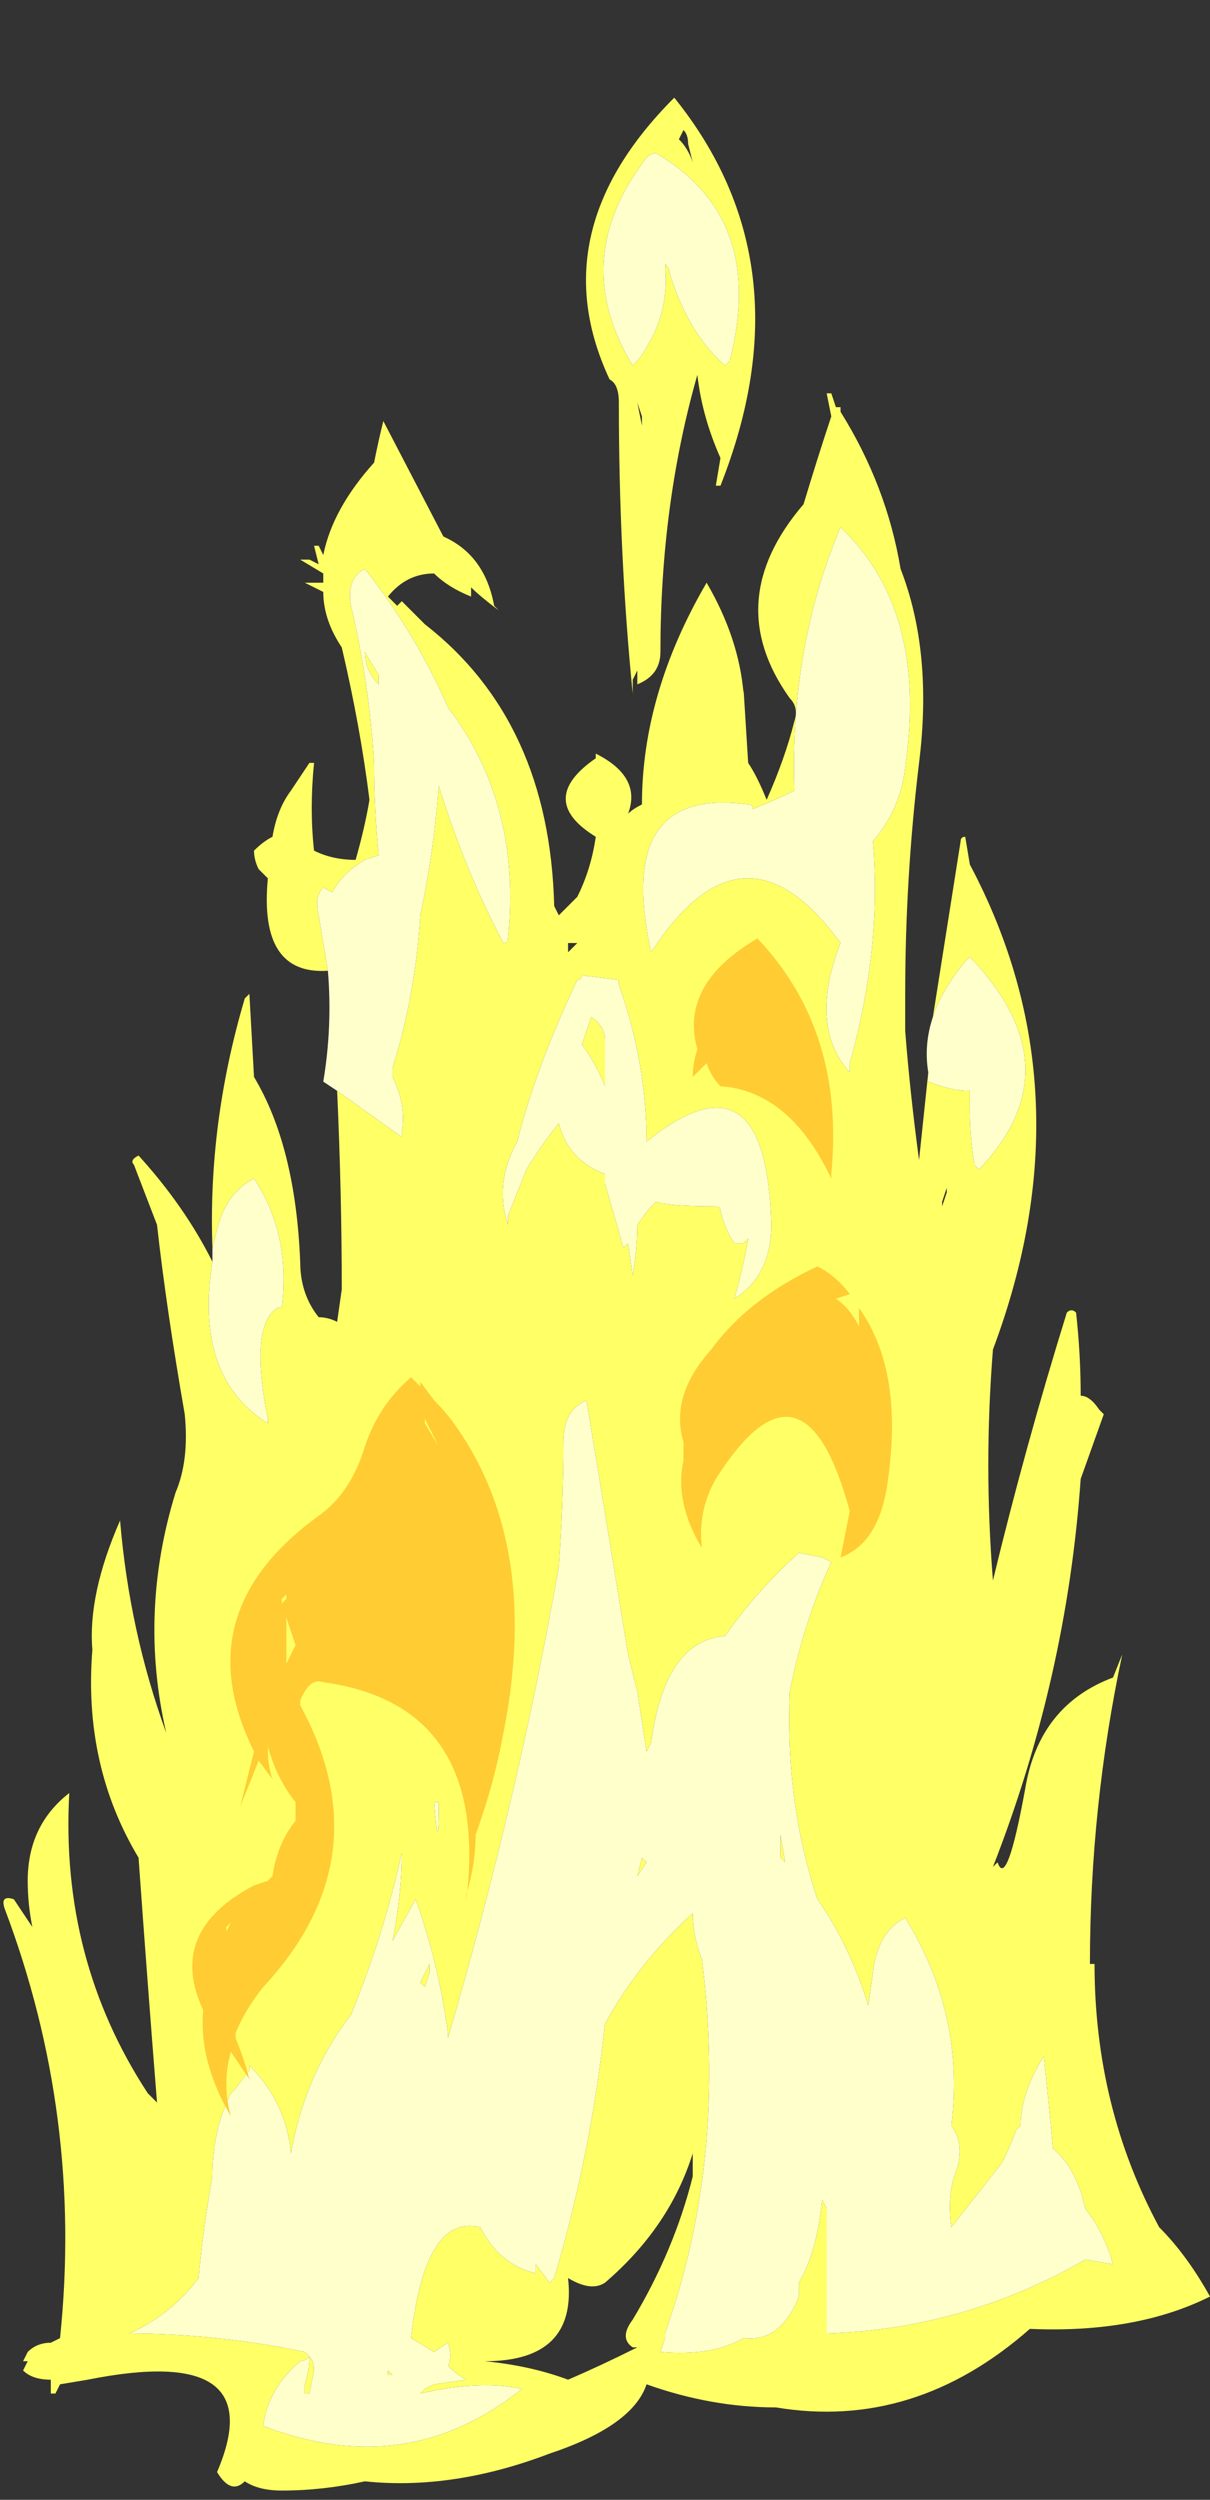<?xml version="1.0" encoding="UTF-8" standalone="no"?>
<svg xmlns:ffdec="https://www.free-decompiler.com/flash" xmlns:xlink="http://www.w3.org/1999/xlink" ffdec:objectType="frame" height="189.4px" width="91.7px" xmlns="http://www.w3.org/2000/svg">
  <rect width="100%" height="100%" fill="#333333" stroke="none"/>
  <g transform="matrix(1.0, 0.0, 0.0, 1.0, 42.15, 176.25)">
    <use ffdec:characterId="1353" height="25.9" transform="matrix(7.0, 0.0, 0.0, 7.0, -42.15, -168.85)" width="13.1" xlink:href="#shape0"/>
  </g>
  <defs>
    <g id="shape0" transform="matrix(1.0, 0.0, 0.0, 1.0, 5.9, 22.8)">
      <path d="M1.6 -22.1 L1.55 -22.3 Q1.55 -22.4 1.5 -22.45 L1.45 -22.35 Q1.55 -22.25 1.6 -22.1 M1.2 -22.2 Q1.15 -22.2 1.1 -22.15 0.25 -21.05 0.95 -19.9 1.05 -20.0 1.1 -20.1 1.35 -20.5 1.3 -21.0 1.35 -20.95 1.35 -20.9 1.55 -20.25 1.95 -19.9 L2.0 -19.95 Q2.4 -21.5 1.2 -22.2 M0.7 -19.75 Q-0.05 -21.35 1.4 -22.8 2.85 -21.0 1.9 -18.6 L1.85 -18.6 1.9 -18.9 Q1.7 -19.35 1.65 -19.8 1.25 -18.4 1.25 -16.8 1.25 -16.55 1.0 -16.45 L1.0 -16.6 0.95 -16.5 Q0.95 -16.4 0.95 -16.35 0.8 -17.85 0.8 -19.5 0.8 -19.7 0.7 -19.75 M1.05 -19.35 L1.0 -19.5 1.05 -19.25 1.05 -19.35 M-2.35 -13.35 Q-3.1 -13.3 -3.0 -14.35 L-3.1 -14.45 Q-3.15 -14.55 -3.15 -14.65 -3.05 -14.75 -2.95 -14.8 -2.9 -15.1 -2.75 -15.3 -2.65 -15.45 -2.55 -15.6 L-2.5 -15.6 Q-2.55 -15.1 -2.5 -14.65 -2.3 -14.55 -2.05 -14.55 -1.95 -14.9 -1.9 -15.2 -2.0 -16.0 -2.2 -16.85 -2.4 -17.15 -2.4 -17.45 L-2.6 -17.55 -2.4 -17.55 -2.4 -17.65 -2.65 -17.8 -2.55 -17.8 -2.45 -17.75 -2.5 -17.95 -2.45 -17.95 -2.4 -17.85 Q-2.3 -18.35 -1.85 -18.85 -1.8 -19.1 -1.75 -19.3 L-1.1 -18.05 Q-0.65 -17.85 -0.55 -17.3 L-0.5 -17.25 Q-0.7 -17.4 -0.8 -17.5 L-0.8 -17.4 Q-1.05 -17.5 -1.2 -17.65 -1.5 -17.65 -1.7 -17.4 L-1.6 -17.3 -1.55 -17.35 -1.3 -17.1 Q0.05 -16.05 0.1 -14.05 L0.15 -13.95 Q0.25 -14.05 0.35 -14.15 0.5 -14.45 0.55 -14.8 -0.1 -15.2 0.55 -15.65 L0.55 -15.7 Q1.05 -15.45 0.9 -15.05 0.95 -15.1 1.05 -15.15 1.05 -16.35 1.75 -17.55 2.1 -16.95 2.15 -16.35 L2.15 -16.4 2.2 -15.6 Q2.3 -15.45 2.4 -15.2 2.6 -15.65 2.7 -16.05 2.75 -16.2 2.65 -16.3 1.9 -17.35 2.8 -18.4 2.95 -18.9 3.1 -19.35 L3.05 -19.6 3.1 -19.6 3.15 -19.45 3.2 -19.45 3.2 -19.4 Q3.7 -18.6 3.85 -17.7 4.2 -16.8 4.05 -15.6 3.9 -14.35 3.9 -13.1 3.9 -12.9 3.9 -12.7 3.95 -12.05 4.05 -11.3 L4.15 -12.25 4.15 -12.15 Q4.4 -12.05 4.6 -12.05 L4.6 -11.85 Q4.6 -11.55 4.65 -11.25 L4.7 -11.2 Q5.75 -12.3 4.6 -13.5 L4.55 -13.45 Q4.3 -13.15 4.2 -12.85 4.35 -13.8 4.5 -14.75 4.5 -14.8 4.55 -14.8 L4.6 -14.5 Q5.9 -12.05 4.85 -9.25 4.75 -8.0 4.85 -6.75 5.2 -8.2 5.65 -9.65 L5.65 -9.65 Q5.7 -9.7 5.75 -9.65 5.8 -9.2 5.8 -8.75 5.9 -8.75 6.0 -8.6 L6.05 -8.55 5.8 -7.85 Q5.65 -5.7 4.85 -3.65 L4.9 -3.7 Q5.0 -3.4 5.2 -4.5 5.35 -5.4 6.15 -5.7 L6.25 -5.95 Q5.9 -4.3 5.9 -2.6 L5.95 -2.6 Q5.95 -1.05 6.65 0.25 6.95 0.55 7.2 1.0 6.4 1.4 5.25 1.35 4.0 2.45 2.5 2.2 1.8 2.2 1.1 1.95 0.95 2.4 0.05 2.7 -1.0 3.1 -1.95 3.0 -2.4 3.1 -2.85 3.1 -3.1 3.1 -3.25 3.0 -3.4 3.15 -3.55 2.9 -2.95 1.5 -4.95 1.9 L-5.25 1.95 -5.3 2.05 -5.35 2.05 -5.35 1.9 Q-5.55 1.9 -5.65 1.8 L-5.6 1.7 -5.65 1.7 -5.6 1.6 Q-5.5 1.5 -5.35 1.5 L-5.25 1.45 Q-5.0 -0.95 -5.85 -3.2 -5.9 -3.35 -5.75 -3.3 L-5.55 -3.0 Q-5.6 -3.25 -5.6 -3.5 -5.6 -4.1 -5.15 -4.45 -5.25 -2.65 -4.3 -1.2 L-4.2 -1.1 Q-4.3 -2.35 -4.4 -3.75 -5.0 -4.75 -4.9 -6.0 -4.95 -6.6 -4.6 -7.4 -4.5 -6.2 -4.1 -5.1 -4.4 -6.4 -4.0 -7.7 -3.85 -8.05 -3.9 -8.55 -4.1 -9.7 -4.2 -10.6 L-4.45 -11.25 Q-4.5 -11.3 -4.4 -11.35 -3.9 -10.8 -3.6 -10.2 -3.8 -8.95 -3.0 -8.45 L-3.0 -8.5 Q-3.2 -9.5 -2.9 -9.7 L-2.85 -9.7 Q-2.75 -10.5 -3.15 -11.1 -3.45 -10.95 -3.55 -10.55 L-3.6 -10.35 Q-3.65 -11.7 -3.25 -13.05 L-3.2 -13.1 -3.15 -12.2 Q-2.7 -11.45 -2.65 -10.2 -2.65 -9.85 -2.45 -9.6 -2.35 -9.6 -2.25 -9.55 L-2.2 -9.9 Q-2.2 -10.95 -2.25 -12.05 L-1.55 -11.55 -1.55 -11.6 Q-1.5 -11.9 -1.65 -12.2 L-1.65 -12.3 Q-1.4 -13.1 -1.35 -13.95 -1.2 -14.65 -1.15 -15.35 -0.85 -14.4 -0.45 -13.65 -0.4 -13.65 -0.4 -13.7 -0.25 -15.15 -1.05 -16.2 -1.4 -17.0 -1.95 -17.7 -2.15 -17.6 -2.1 -17.3 -1.9 -16.45 -1.85 -15.6 -1.85 -15.1 -1.8 -14.6 L-1.95 -14.55 Q-2.2 -14.4 -2.3 -14.2 L-2.4 -14.25 Q-2.5 -14.15 -2.45 -13.95 -2.4 -13.65 -2.35 -13.35 M0.4 -13.3 Q0.4 -13.25 0.35 -13.25 -0.1 -12.3 -0.3 -11.5 -0.55 -11.05 -0.4 -10.6 L-0.4 -10.7 -0.2 -11.2 Q-0.05 -11.45 0.15 -11.7 0.25 -11.3 0.65 -11.15 L0.65 -11.05 Q0.75 -10.7 0.85 -10.35 L0.9 -10.4 0.95 -10.05 Q1.0 -10.35 1.0 -10.6 1.1 -10.75 1.2 -10.85 1.35 -10.8 1.85 -10.8 1.9 -10.8 1.9 -10.75 1.95 -10.55 2.05 -10.4 2.1 -10.4 2.15 -10.4 L2.2 -10.45 Q2.15 -10.15 2.05 -9.8 2.45 -10.05 2.45 -10.6 2.4 -12.55 1.1 -11.5 1.1 -12.35 0.8 -13.2 L0.8 -13.25 0.4 -13.3 M2.25 -15.1 Q2.25 -15.15 2.2 -15.15 0.75 -15.35 1.15 -13.55 2.15 -15.1 3.2 -13.65 2.85 -12.75 3.3 -12.25 3.3 -12.3 3.3 -12.35 3.65 -13.6 3.55 -14.75 3.85 -15.1 3.9 -15.55 4.15 -17.25 3.2 -18.15 2.65 -16.85 2.7 -15.3 2.5 -15.2 2.25 -15.1 M0.25 -13.55 L0.35 -13.65 Q0.3 -13.65 0.25 -13.65 L0.25 -13.55 M0.5 -12.85 Q0.65 -12.75 0.65 -12.6 0.65 -12.35 0.65 -12.1 0.55 -12.35 0.4 -12.55 L0.5 -12.85 M4.35 -10.95 L4.35 -11.0 4.3 -10.85 4.3 -10.8 4.35 -10.95 M1.05 -3.75 L1.1 -3.7 1.0 -3.55 1.05 -3.75 M2.6 -3.7 L2.55 -3.75 Q2.55 -3.85 2.55 -4.0 L2.6 -3.7 M0.45 -8.7 Q0.2 -8.6 0.2 -8.25 0.2 -7.6 0.15 -6.9 -0.3 -4.35 -1.05 -1.8 L-1.05 -1.85 Q-1.15 -2.6 -1.4 -3.3 L-1.65 -2.85 Q-1.55 -3.35 -1.55 -3.8 -1.75 -2.9 -2.1 -2.05 -2.6 -1.4 -2.75 -0.55 -2.8 -1.1 -3.2 -1.5 L-3.2 -1.45 -3.35 -1.25 -3.4 -1.2 Q-3.6 -0.8 -3.6 -0.3 -3.7 0.25 -3.75 0.8 -4.05 1.2 -4.5 1.4 -3.7 1.4 -2.85 1.55 L-2.6 1.6 -2.55 1.65 Q-2.6 1.7 -2.65 1.7 -3.0 2.0 -3.05 2.4 -1.5 3.0 -0.25 2.0 -0.7 1.9 -1.35 2.05 L-1.3 2.0 -1.2 1.95 -0.85 1.9 Q-0.95 1.85 -1.05 1.75 -1.0 1.65 -1.05 1.5 L-1.2 1.6 -1.45 1.45 Q-1.3 0.1 -0.7 0.25 -0.5 0.65 -0.1 0.75 L-0.1 0.65 0.05 0.85 0.1 0.8 Q0.5 -0.55 0.65 -1.95 1.0 -2.6 1.6 -3.15 1.6 -2.9 1.7 -2.65 1.95 -0.65 1.4 1.1 1.35 1.25 1.3 1.4 L1.3 1.45 1.25 1.6 Q1.8 1.65 2.15 1.45 2.55 1.5 2.75 1.0 L2.75 0.85 Q2.95 0.5 3.0 -0.05 L3.05 0.05 Q3.05 0.7 3.05 1.4 4.55 1.35 5.85 0.6 L6.15 0.65 Q6.05 0.3 5.85 0.05 5.75 -0.4 5.5 -0.6 5.45 -1.15 5.4 -1.6 5.15 -1.2 5.15 -0.85 L5.1 -0.8 Q5.05 -0.65 4.95 -0.45 L4.4 0.25 Q4.35 -0.1 4.45 -0.35 4.55 -0.65 4.4 -0.85 4.55 -2.05 3.9 -3.1 3.6 -2.95 3.55 -2.5 L3.5 -2.15 Q3.3 -2.8 2.95 -3.3 2.6 -4.35 2.65 -5.55 2.8 -6.3 3.1 -6.95 L3.0 -7.0 2.75 -7.05 Q2.3 -6.65 1.95 -6.15 1.3 -6.1 1.15 -5.0 L1.1 -4.9 1.0 -5.55 0.9 -5.95 0.45 -8.7 M1.6 -0.55 Q1.35 0.25 0.65 0.85 0.5 0.95 0.25 0.8 0.35 1.7 -0.65 1.7 -0.15 1.75 0.25 1.9 0.6 1.75 1.0 1.55 L0.95 1.55 Q0.8 1.45 0.95 1.25 1.4 0.5 1.6 -0.3 L1.6 -0.55 M-1.8 -16.55 L-1.8 -16.45 Q-1.95 -16.6 -1.95 -16.8 -1.95 -16.85 -1.95 -16.8 L-1.8 -16.55 M-2.55 1.65 Q-2.5 1.7 -2.5 1.8 L-2.55 2.05 -2.6 2.05 Q-2.6 2.0 -2.6 1.95 -2.55 1.8 -2.55 1.65 M-1.7 1.85 L-1.7 1.8 -1.65 1.85 -1.7 1.85 M-0.35 -0.15 L-0.35 -0.15 M-1.35 -2.4 L-1.25 -2.6 -1.25 -2.5 -1.3 -2.35 -1.35 -2.4 M-1.2 -4.35 Q-1.15 -3.7 -1.15 -4.35 L-1.2 -4.35" fill="#ffff66" fill-rule="evenodd" stroke="none"/>
      <path d="M1.2 -22.2 Q2.4 -21.5 2.0 -19.95 L1.95 -19.9 Q1.55 -20.25 1.35 -20.9 1.35 -20.95 1.3 -21.0 1.35 -20.5 1.1 -20.1 1.05 -20.0 0.95 -19.9 0.25 -21.05 1.1 -22.15 1.15 -22.2 1.2 -22.2 M4.15 -12.25 Q4.1 -12.55 4.2 -12.85 4.3 -13.15 4.55 -13.45 L4.6 -13.5 Q5.75 -12.3 4.7 -11.2 L4.65 -11.25 Q4.6 -11.55 4.6 -11.85 L4.6 -12.05 Q4.4 -12.05 4.15 -12.15 L4.15 -12.25 M-3.6 -10.2 L-3.6 -10.35 -3.55 -10.55 Q-3.45 -10.95 -3.15 -11.1 -2.75 -10.5 -2.85 -9.7 L-2.9 -9.7 Q-3.2 -9.5 -3.0 -8.5 L-3.0 -8.45 Q-3.8 -8.95 -3.6 -10.2 M-2.25 -12.05 L-2.4 -12.15 Q-2.3 -12.75 -2.35 -13.35 -2.4 -13.65 -2.45 -13.95 -2.5 -14.15 -2.4 -14.25 L-2.3 -14.2 Q-2.2 -14.4 -1.95 -14.55 L-1.8 -14.6 Q-1.85 -15.1 -1.85 -15.6 -1.9 -16.45 -2.1 -17.3 -2.15 -17.6 -1.95 -17.7 -1.4 -17.0 -1.05 -16.2 -0.25 -15.15 -0.4 -13.7 -0.4 -13.65 -0.45 -13.65 -0.85 -14.4 -1.15 -15.35 -1.2 -14.65 -1.35 -13.95 -1.4 -13.1 -1.65 -12.3 L-1.65 -12.2 Q-1.5 -11.9 -1.55 -11.6 L-1.55 -11.55 -2.25 -12.05 M2.25 -15.1 Q2.5 -15.2 2.7 -15.3 2.65 -16.85 3.2 -18.15 4.15 -17.25 3.9 -15.55 3.85 -15.1 3.55 -14.75 3.65 -13.6 3.3 -12.35 3.3 -12.3 3.3 -12.25 2.85 -12.75 3.2 -13.65 2.15 -15.1 1.15 -13.55 0.75 -15.35 2.2 -15.15 2.25 -15.15 2.25 -15.1 M0.4 -13.3 L0.8 -13.25 0.8 -13.2 Q1.1 -12.35 1.1 -11.5 2.4 -12.55 2.45 -10.6 2.45 -10.05 2.05 -9.8 2.15 -10.15 2.2 -10.45 L2.15 -10.4 Q2.1 -10.4 2.05 -10.4 1.95 -10.55 1.9 -10.75 1.9 -10.8 1.85 -10.8 1.35 -10.8 1.2 -10.85 1.1 -10.75 1.0 -10.6 1.0 -10.35 0.95 -10.05 L0.9 -10.4 0.85 -10.35 Q0.75 -10.7 0.65 -11.05 L0.65 -11.15 Q0.25 -11.3 0.15 -11.7 -0.05 -11.45 -0.2 -11.2 L-0.4 -10.7 -0.4 -10.6 Q-0.55 -11.05 -0.3 -11.5 -0.1 -12.3 0.35 -13.25 0.4 -13.25 0.4 -13.3 M0.5 -12.85 L0.4 -12.55 Q0.55 -12.35 0.65 -12.1 0.65 -12.35 0.65 -12.6 0.65 -12.75 0.5 -12.85 M0.45 -8.7 L0.9 -5.95 1.0 -5.55 1.1 -4.9 1.15 -5.0 Q1.3 -6.1 1.95 -6.15 2.3 -6.65 2.75 -7.05 L3.0 -7.0 3.1 -6.95 Q2.8 -6.3 2.65 -5.55 2.6 -4.35 2.95 -3.3 3.3 -2.8 3.5 -2.15 L3.55 -2.5 Q3.6 -2.95 3.9 -3.1 4.55 -2.05 4.4 -0.85 4.55 -0.65 4.45 -0.35 4.35 -0.1 4.4 0.25 L4.95 -0.45 Q5.05 -0.65 5.1 -0.8 L5.15 -0.85 Q5.15 -1.2 5.4 -1.6 5.45 -1.15 5.5 -0.6 5.75 -0.4 5.85 0.05 6.05 0.3 6.15 0.65 L5.85 0.6 Q4.55 1.35 3.05 1.4 3.05 0.7 3.05 0.05 L3.0 -0.05 Q2.95 0.5 2.75 0.85 L2.75 1.0 Q2.55 1.5 2.15 1.45 1.8 1.65 1.25 1.6 L1.3 1.45 1.3 1.4 Q1.35 1.25 1.4 1.1 1.95 -0.65 1.7 -2.65 1.6 -2.9 1.6 -3.15 1.0 -2.6 0.65 -1.95 0.5 -0.55 0.1 0.8 L0.05 0.85 -0.1 0.65 -0.1 0.75 Q-0.5 0.65 -0.7 0.25 -1.3 0.1 -1.45 1.45 L-1.2 1.6 -1.05 1.5 Q-1.0 1.65 -1.05 1.75 -0.95 1.85 -0.85 1.9 L-1.2 1.95 -1.3 2.0 -1.35 2.05 Q-0.7 1.9 -0.25 2.0 -1.5 3.0 -3.05 2.4 -3.0 2.0 -2.65 1.7 -2.6 1.7 -2.55 1.65 L-2.6 1.6 -2.85 1.55 Q-3.7 1.4 -4.5 1.4 -4.05 1.2 -3.75 0.8 -3.7 0.25 -3.6 -0.3 -3.6 -0.8 -3.4 -1.2 L-3.35 -1.25 -3.2 -1.45 -3.2 -1.5 Q-2.8 -1.1 -2.75 -0.55 -2.6 -1.4 -2.1 -2.05 -1.75 -2.9 -1.55 -3.8 -1.55 -3.35 -1.65 -2.85 L-1.4 -3.3 Q-1.15 -2.6 -1.05 -1.85 L-1.05 -1.8 Q-0.3 -4.35 0.15 -6.9 0.2 -7.6 0.2 -8.25 0.2 -8.6 0.45 -8.7 M2.6 -3.7 L2.55 -4.0 Q2.55 -3.85 2.55 -3.75 L2.6 -3.7 M1.05 -3.75 L1.0 -3.55 1.1 -3.7 1.05 -3.75 M-1.8 -16.55 L-1.95 -16.8 Q-1.95 -16.85 -1.95 -16.8 -1.95 -16.6 -1.8 -16.45 L-1.8 -16.55 M-1.2 -4.35 L-1.15 -4.35 Q-1.15 -3.7 -1.2 -4.35 M-1.35 -2.4 L-1.3 -2.35 -1.25 -2.5 -1.25 -2.6 -1.35 -2.4 M-0.35 -0.15 L-0.35 -0.15 M-1.7 1.85 L-1.65 1.85 -1.7 1.8 -1.7 1.85 M-2.55 1.65 Q-2.55 1.8 -2.6 1.95 -2.6 2.0 -2.6 2.05 L-2.55 2.05 -2.5 1.8 Q-2.5 1.7 -2.55 1.65" fill="#ffffcc" fill-rule="evenodd" stroke="none"/>
      <path d="M1.6 -12.2 Q1.6 -12.35 1.65 -12.5 1.45 -13.2 2.3 -13.7 3.25 -12.7 3.1 -11.15 L3.1 -11.1 Q2.65 -12.05 1.9 -12.1 1.8 -12.2 1.75 -12.35 L1.6 -12.2 M3.4 -9.5 L3.4 -9.7 Q3.9 -9.0 3.7 -7.75 3.6 -7.15 3.2 -7.0 L3.3 -7.5 Q2.8 -9.35 1.85 -7.85 1.65 -7.5 1.7 -7.1 1.4 -7.6 1.5 -8.05 1.5 -8.15 1.5 -8.25 1.35 -8.75 1.8 -9.25 2.2 -9.8 2.95 -10.15 3.15 -10.05 3.3 -9.85 L3.15 -9.8 Q3.3 -9.7 3.4 -9.5 M-1.3 -8.5 L-1.3 -8.45 -1.15 -8.2 -1.3 -8.5 M-1.2 -8.7 Q-1.05 -8.55 -0.95 -8.4 -0.05 -7.1 -0.45 -5.1 -0.55 -4.55 -0.75 -4.0 -0.75 -3.7 -0.85 -3.35 L-0.85 -3.3 Q-0.6 -5.4 -2.4 -5.65 -2.55 -5.7 -2.65 -5.45 L-2.65 -5.4 Q-1.75 -3.75 -3.05 -2.35 -3.25 -2.1 -3.35 -1.85 L-3.35 -1.8 Q-3.25 -1.55 -3.2 -1.35 L-3.4 -1.65 Q-3.5 -1.3 -3.4 -0.95 -3.75 -1.55 -3.7 -2.1 -4.1 -2.95 -3.15 -3.45 L-3.0 -3.5 -2.95 -3.55 Q-2.9 -3.9 -2.7 -4.15 L-2.7 -4.35 Q-2.9 -4.6 -3.0 -4.95 L-3.0 -4.9 Q-3.0 -4.75 -2.95 -4.6 L-3.1 -4.8 -3.3 -4.3 -3.15 -4.9 Q-3.9 -6.4 -2.45 -7.45 -2.1 -7.7 -1.95 -8.2 -1.8 -8.65 -1.45 -8.95 L-1.35 -8.85 -1.35 -8.9 -1.2 -8.7 M-0.95 -7.75 L-0.95 -7.75 M-2.8 -6.35 L-2.8 -5.85 -2.7 -6.05 Q-2.75 -6.2 -2.8 -6.35 M-2.85 -6.55 L-2.85 -6.5 -2.8 -6.55 -2.8 -6.6 -2.85 -6.55 M-2.6 -5.85 L-2.6 -5.85 M-3.45 -2.95 L-3.4 -3.05 -3.45 -3.0 -3.45 -2.95" fill="#ffcc33" fill-rule="evenodd" stroke="none"/>
    </g>
  </defs>
</svg>
